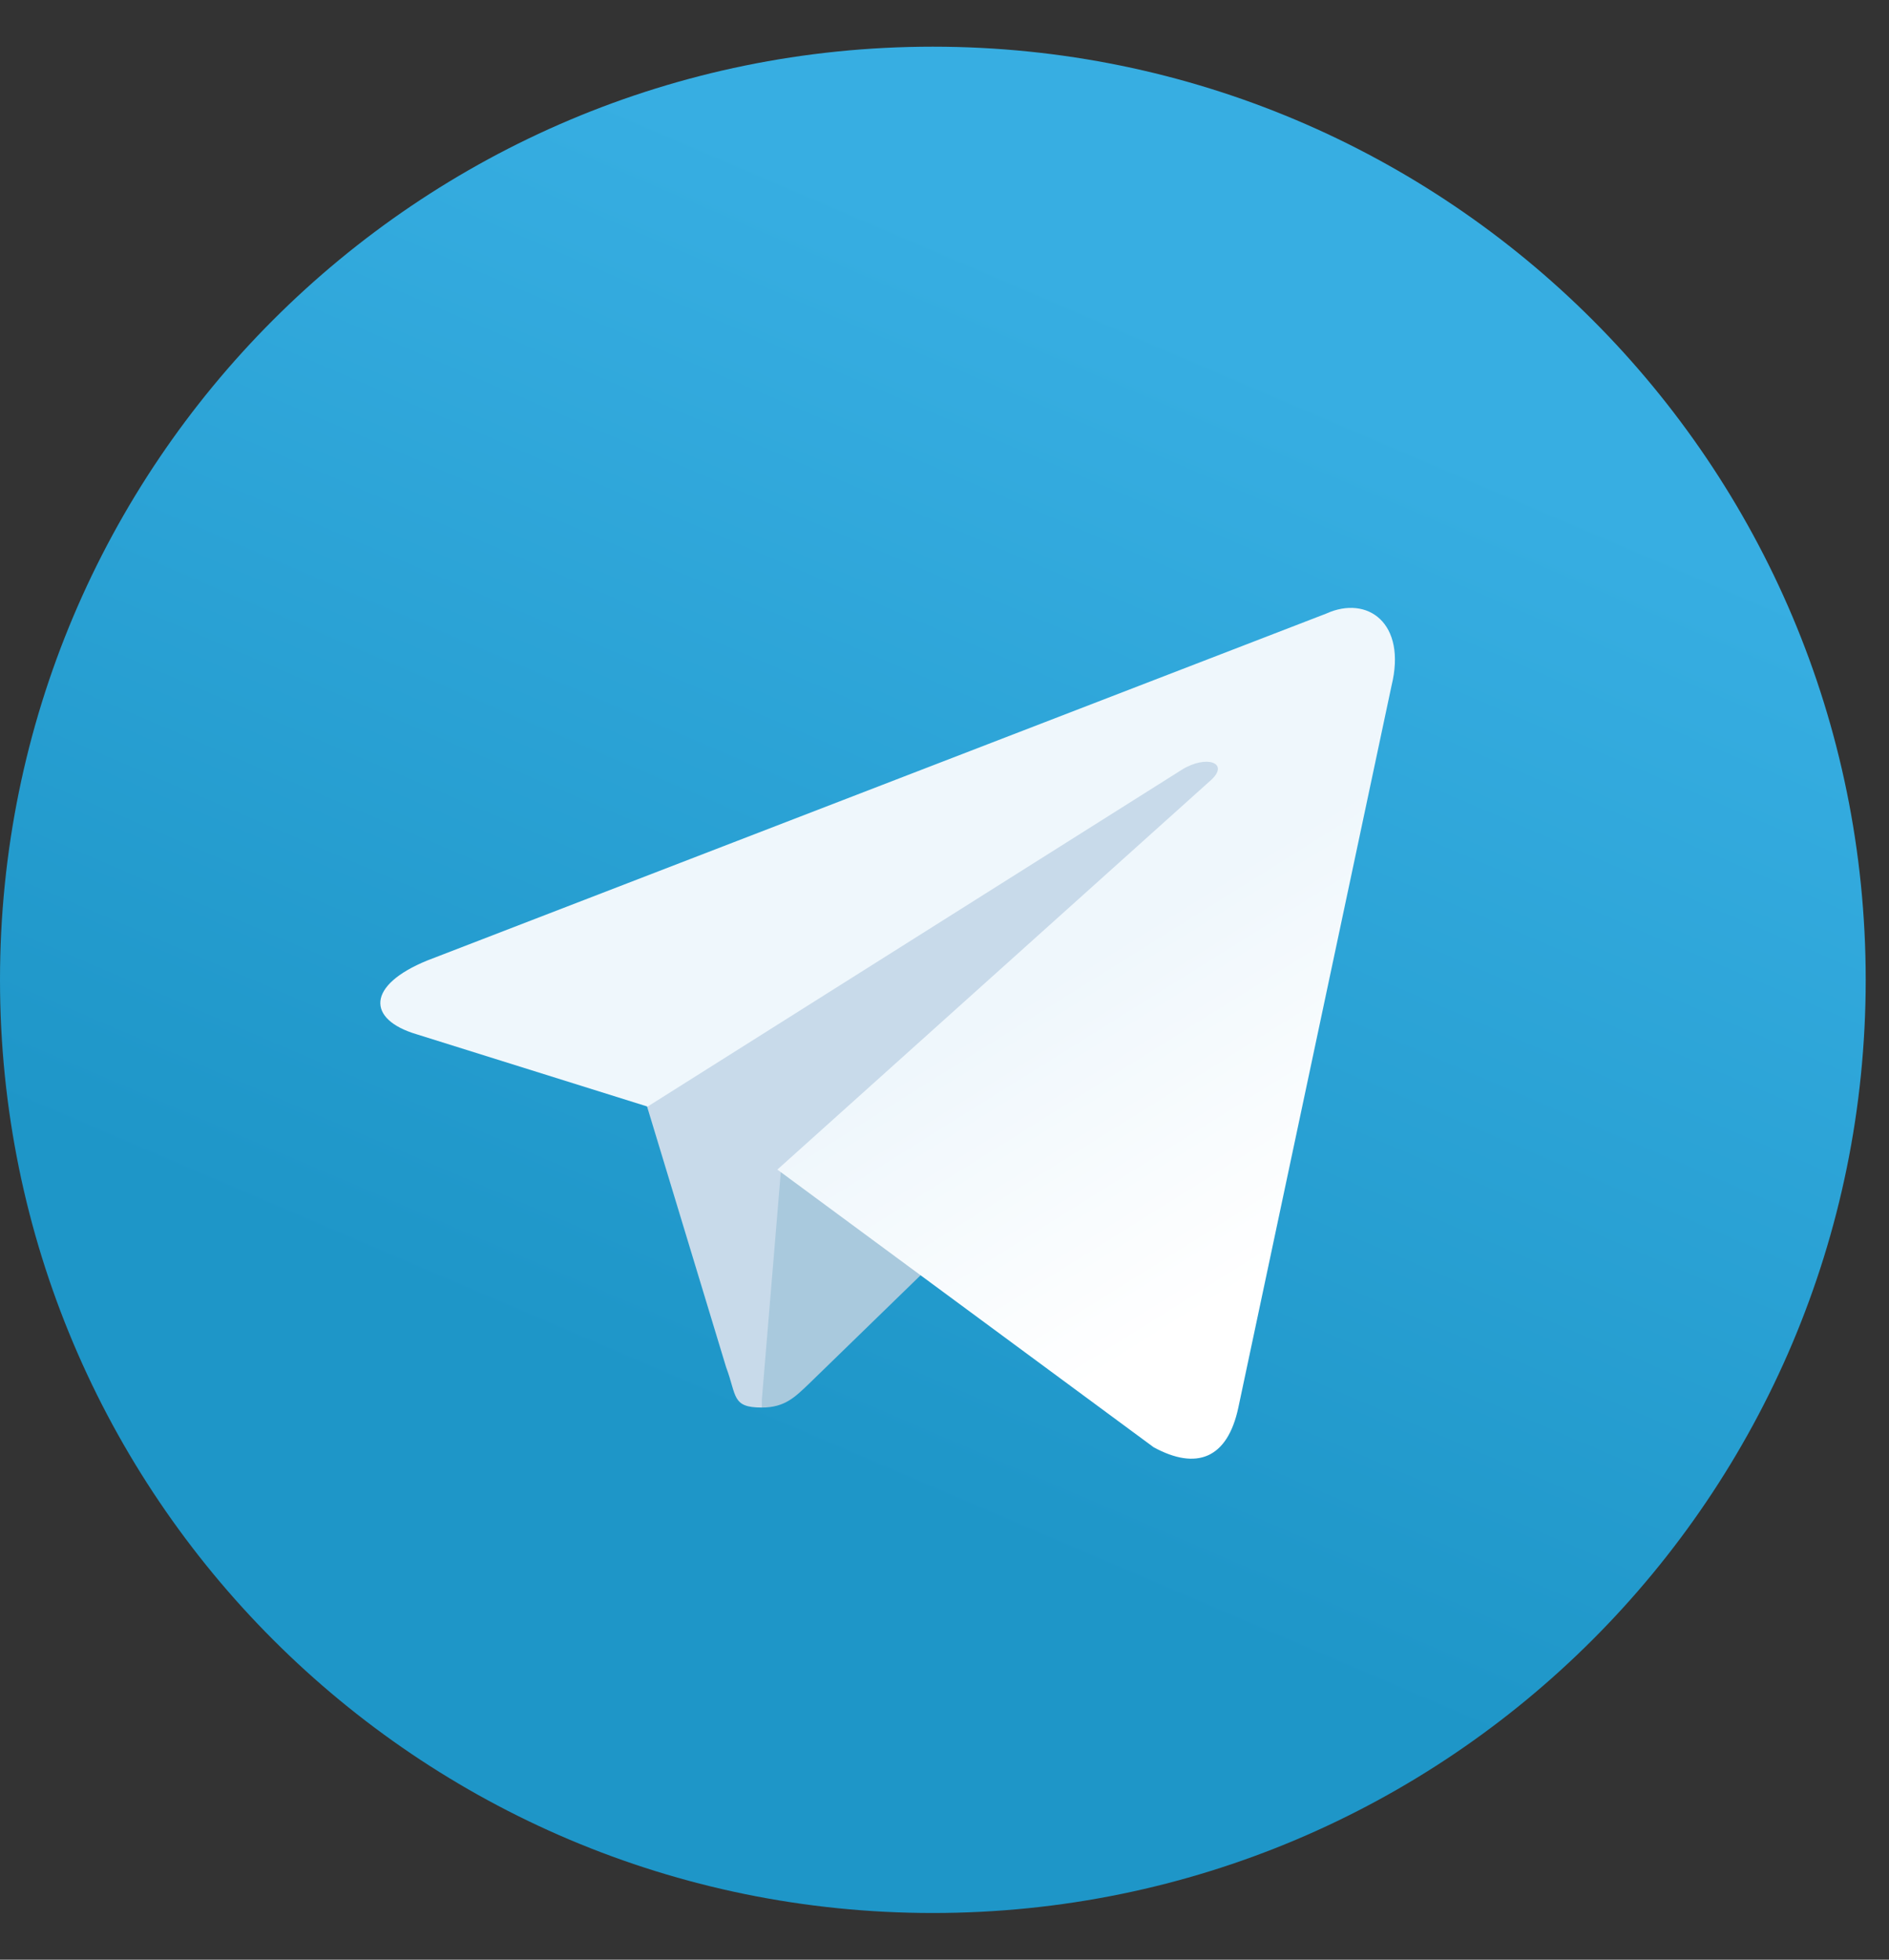 <svg width="27" height="28" viewBox="0 0 27 28" fill="none" xmlns="http://www.w3.org/2000/svg">
<rect x="0" y="0" width="27" height="28" fill="#333333" stroke="none"/>
<g clip-path="url(#clip0_16_22)">
<path d="M26.667 14C26.667 21.367 20.7 27.333 13.333 27.333C5.967 27.333 0 21.367 0 14C0 6.633 5.967 0.667 13.333 0.667C20.7 0.667 26.667 6.633 26.667 14Z" fill="url(#paint0_linear_16_22)"/>
<path d="M10.889 20.111C10.456 20.111 10.533 19.945 10.378 19.533L9.111 15.356L16.978 10.444L17.9 10.689L17.133 12.778L10.889 20.111Z" fill="#C8DAEA"/>
<path d="M10.889 20.111C11.222 20.111 11.367 19.956 11.556 19.778C11.845 19.5 15.556 15.889 15.556 15.889L13.278 15.333L11.167 16.667L10.889 20V20.111Z" fill="#A9C9DD"/>
<path d="M11.111 16.711L16.489 20.678C17.1 21.011 17.544 20.844 17.7 20.111L19.889 9.8C20.111 8.9 19.544 8.5 18.956 8.767L6.111 13.722C5.233 14.078 5.244 14.567 5.956 14.778L9.256 15.811L16.889 11C17.244 10.778 17.578 10.9 17.311 11.144L11.111 16.711Z" fill="url(#paint1_linear_16_22)"/>
</g>
<defs>
<linearGradient id="paint0_linear_16_22" x1="17.241" y1="4.881" x2="10.574" y2="20.436" gradientUnits="userSpaceOnUse">
<stop stop-color="#37AEE2"/>
<stop offset="1" stop-color="#1E96C8"/>
</linearGradient>
<linearGradient id="paint1_linear_16_22" x1="14.332" y1="14.417" x2="17.11" y2="18.862" gradientUnits="userSpaceOnUse">
<stop stop-color="#EFF7FC"/>
<stop offset="1" stop-color="white"/>
</linearGradient>
<clipPath id="clip0_16_22">
<rect width="26.667" height="26.667" fill="white" transform="translate(0 0.667)"/>
</clipPath>
</defs>
</svg>
